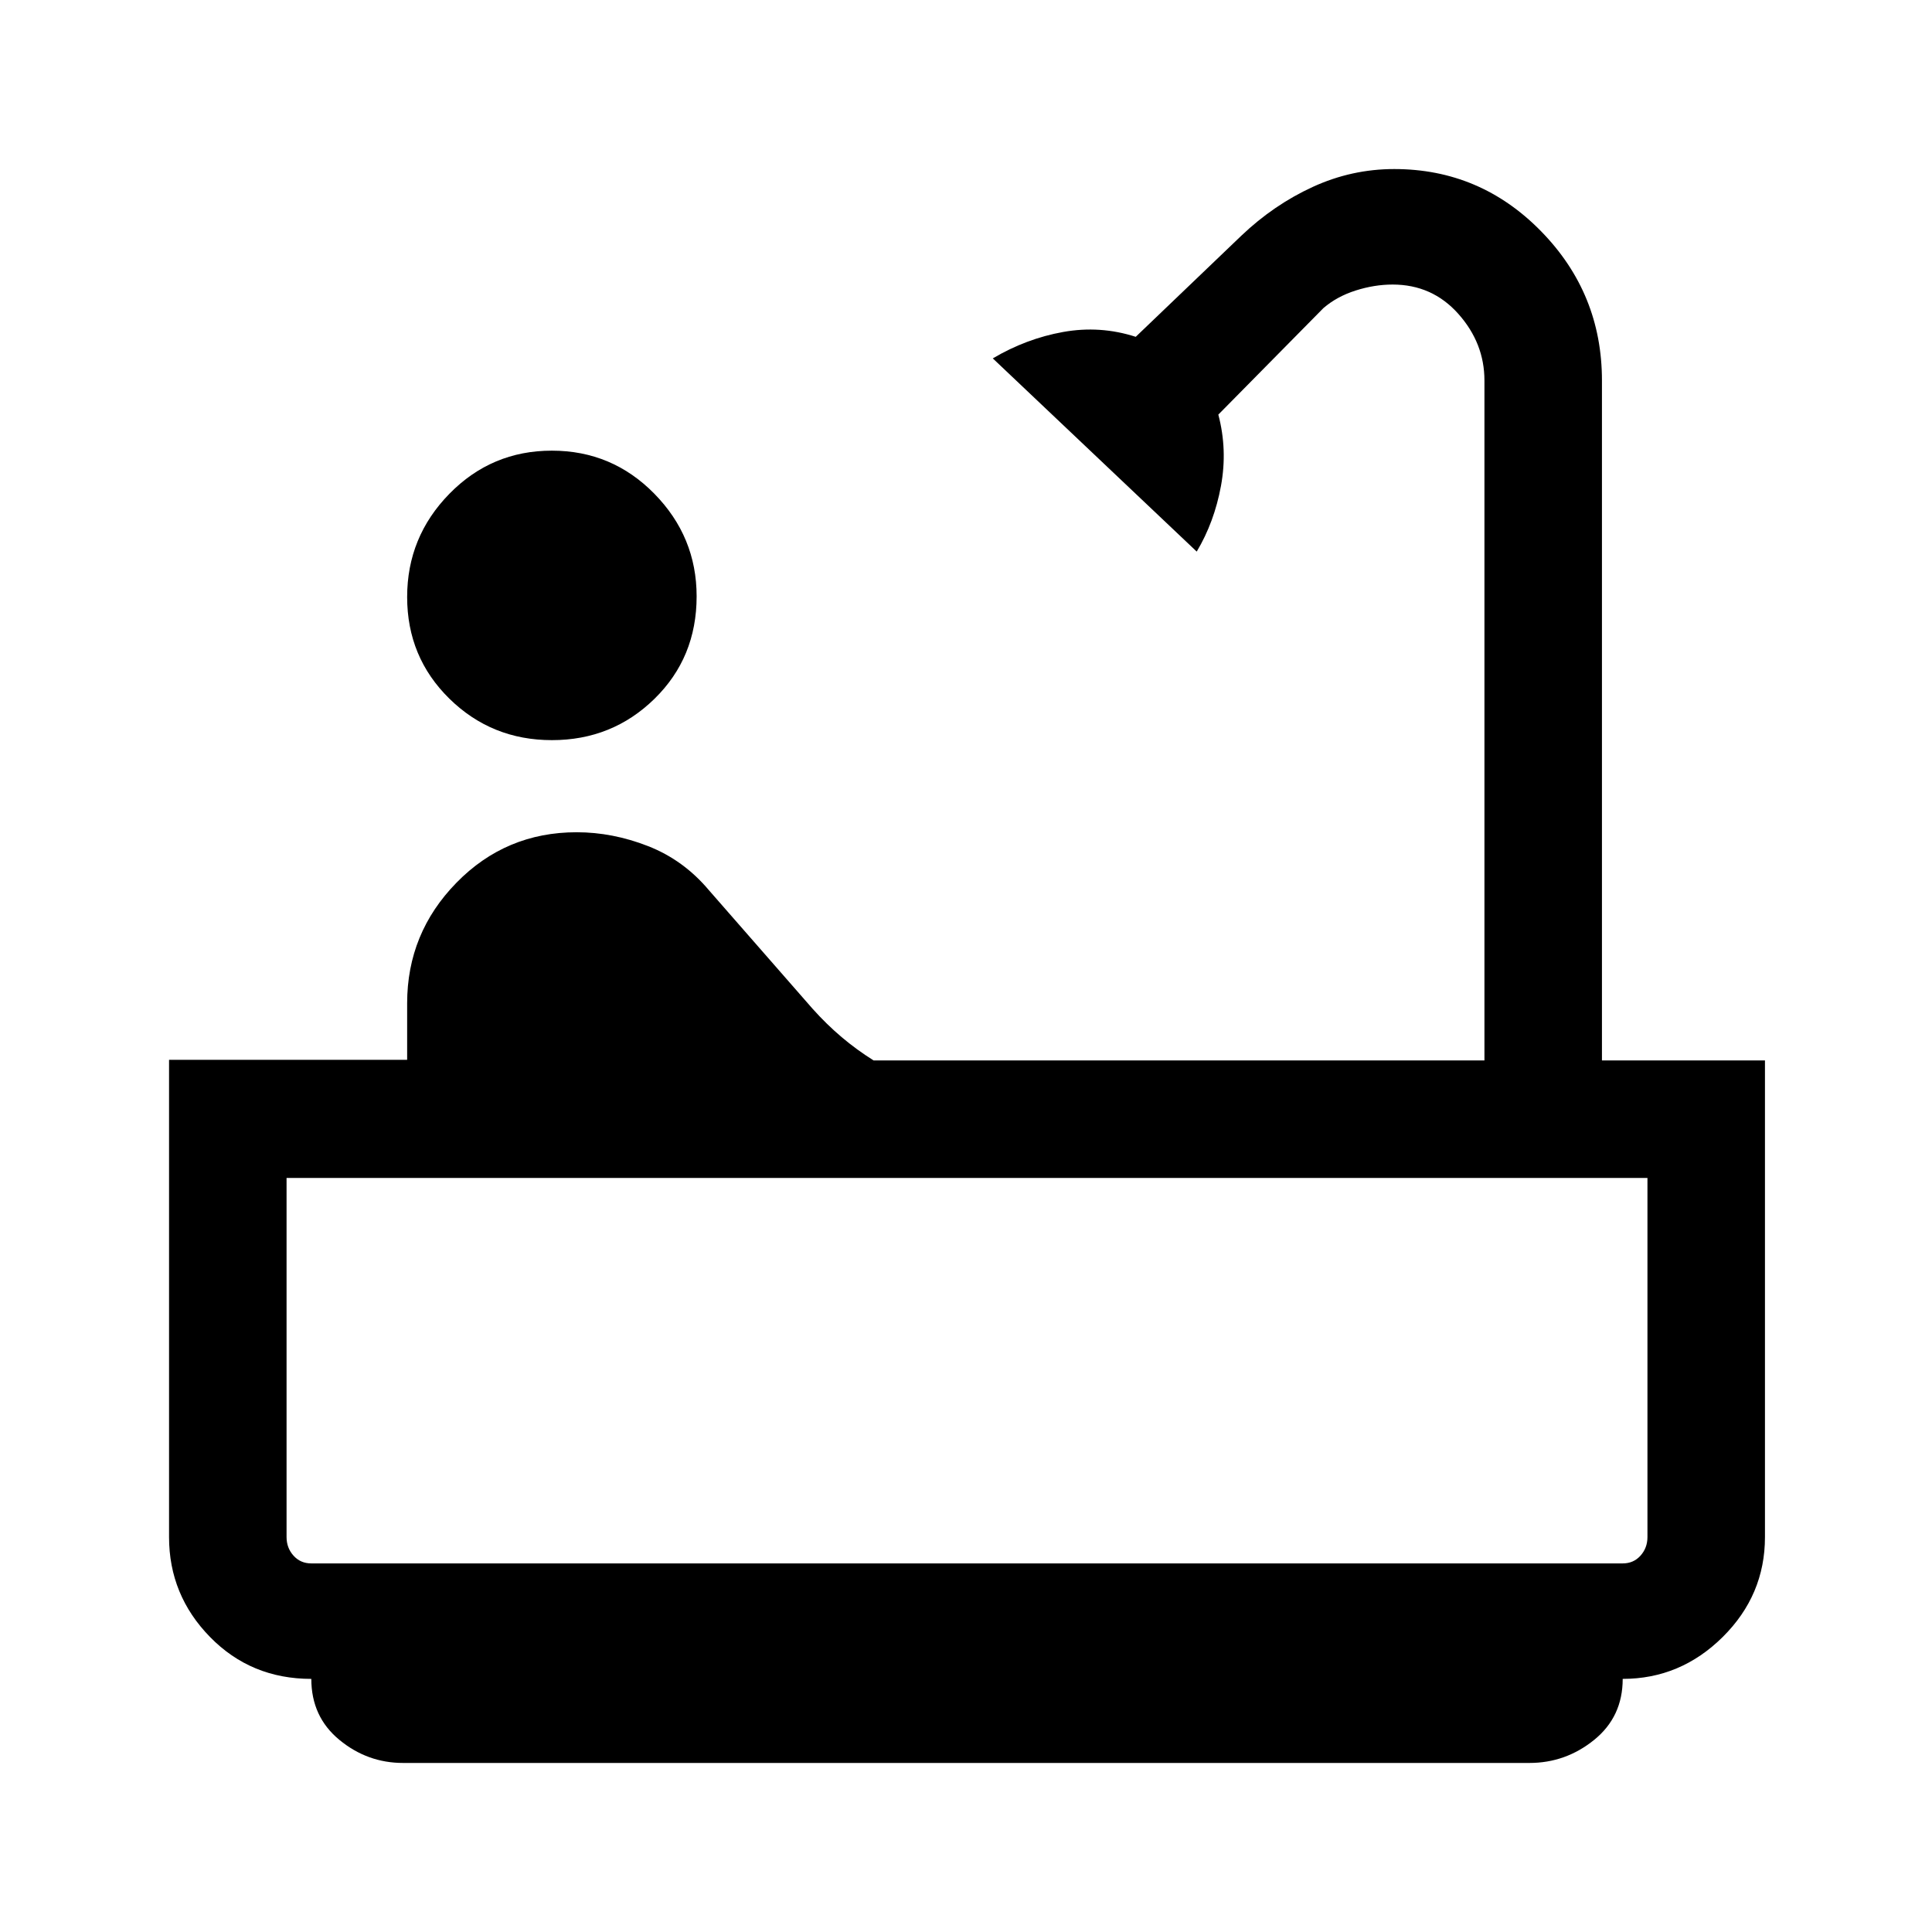 <svg xmlns="http://www.w3.org/2000/svg" height="48" viewBox="0 -960 960 960" width="48"><path d="M274.25-592.23q-29.94 0-50.94-20.59-21-20.6-21-50.53 0-29.84 20.98-51.28t50.92-21.44q29.94 0 50.94 21.41 21 21.41 21 50.98 0 30.45-20.98 50.95-20.98 20.5-50.92 20.5ZM200.28-84q-17.74 0-31.66-11.48-13.93-11.48-13.93-30.29-29.98 0-50.33-20.82Q84-167.41 84-196.23v-237.16h118.31v-28.1q0-34.85 24.52-59.91 24.52-25.06 59.7-25.06 17.86 0 35.47 6.88 17.62 6.89 30.23 21.89l51.46 58.85q7 7.82 14.5 14.17 7.5 6.34 15.89 11.59h303.53v-337.84q0-18.55-12.97-33.12-12.97-14.57-32.66-14.57-9.04 0-18.35 2.96-9.31 2.96-16.02 8.73l-52.23 52.94q4.62 17.45 1.31 35.44-3.31 18-12.05 32.62l-101.33-96q16.64-9.84 35-13.13 18.36-3.29 36.03 2.41l52.51-50.28q16.07-15.3 35.42-24.19 19.36-8.89 40.51-8.89 42.72 0 72.97 30.91Q796-814.19 796-770.92v337.84h81v236.85q0 28.82-20.99 49.64-21 20.82-49.7 20.82 0 18.81-14.16 30.29T759.97-84H200.28Zm-45.59-99.15h651.62q5.38 0 8.84-3.85t3.46-9.23v-178.46H142.39v178.46q0 5.38 3.46 9.23 3.46 3.85 8.84 3.85Zm0 0h-12.3 676.22-663.92Z"/></svg>